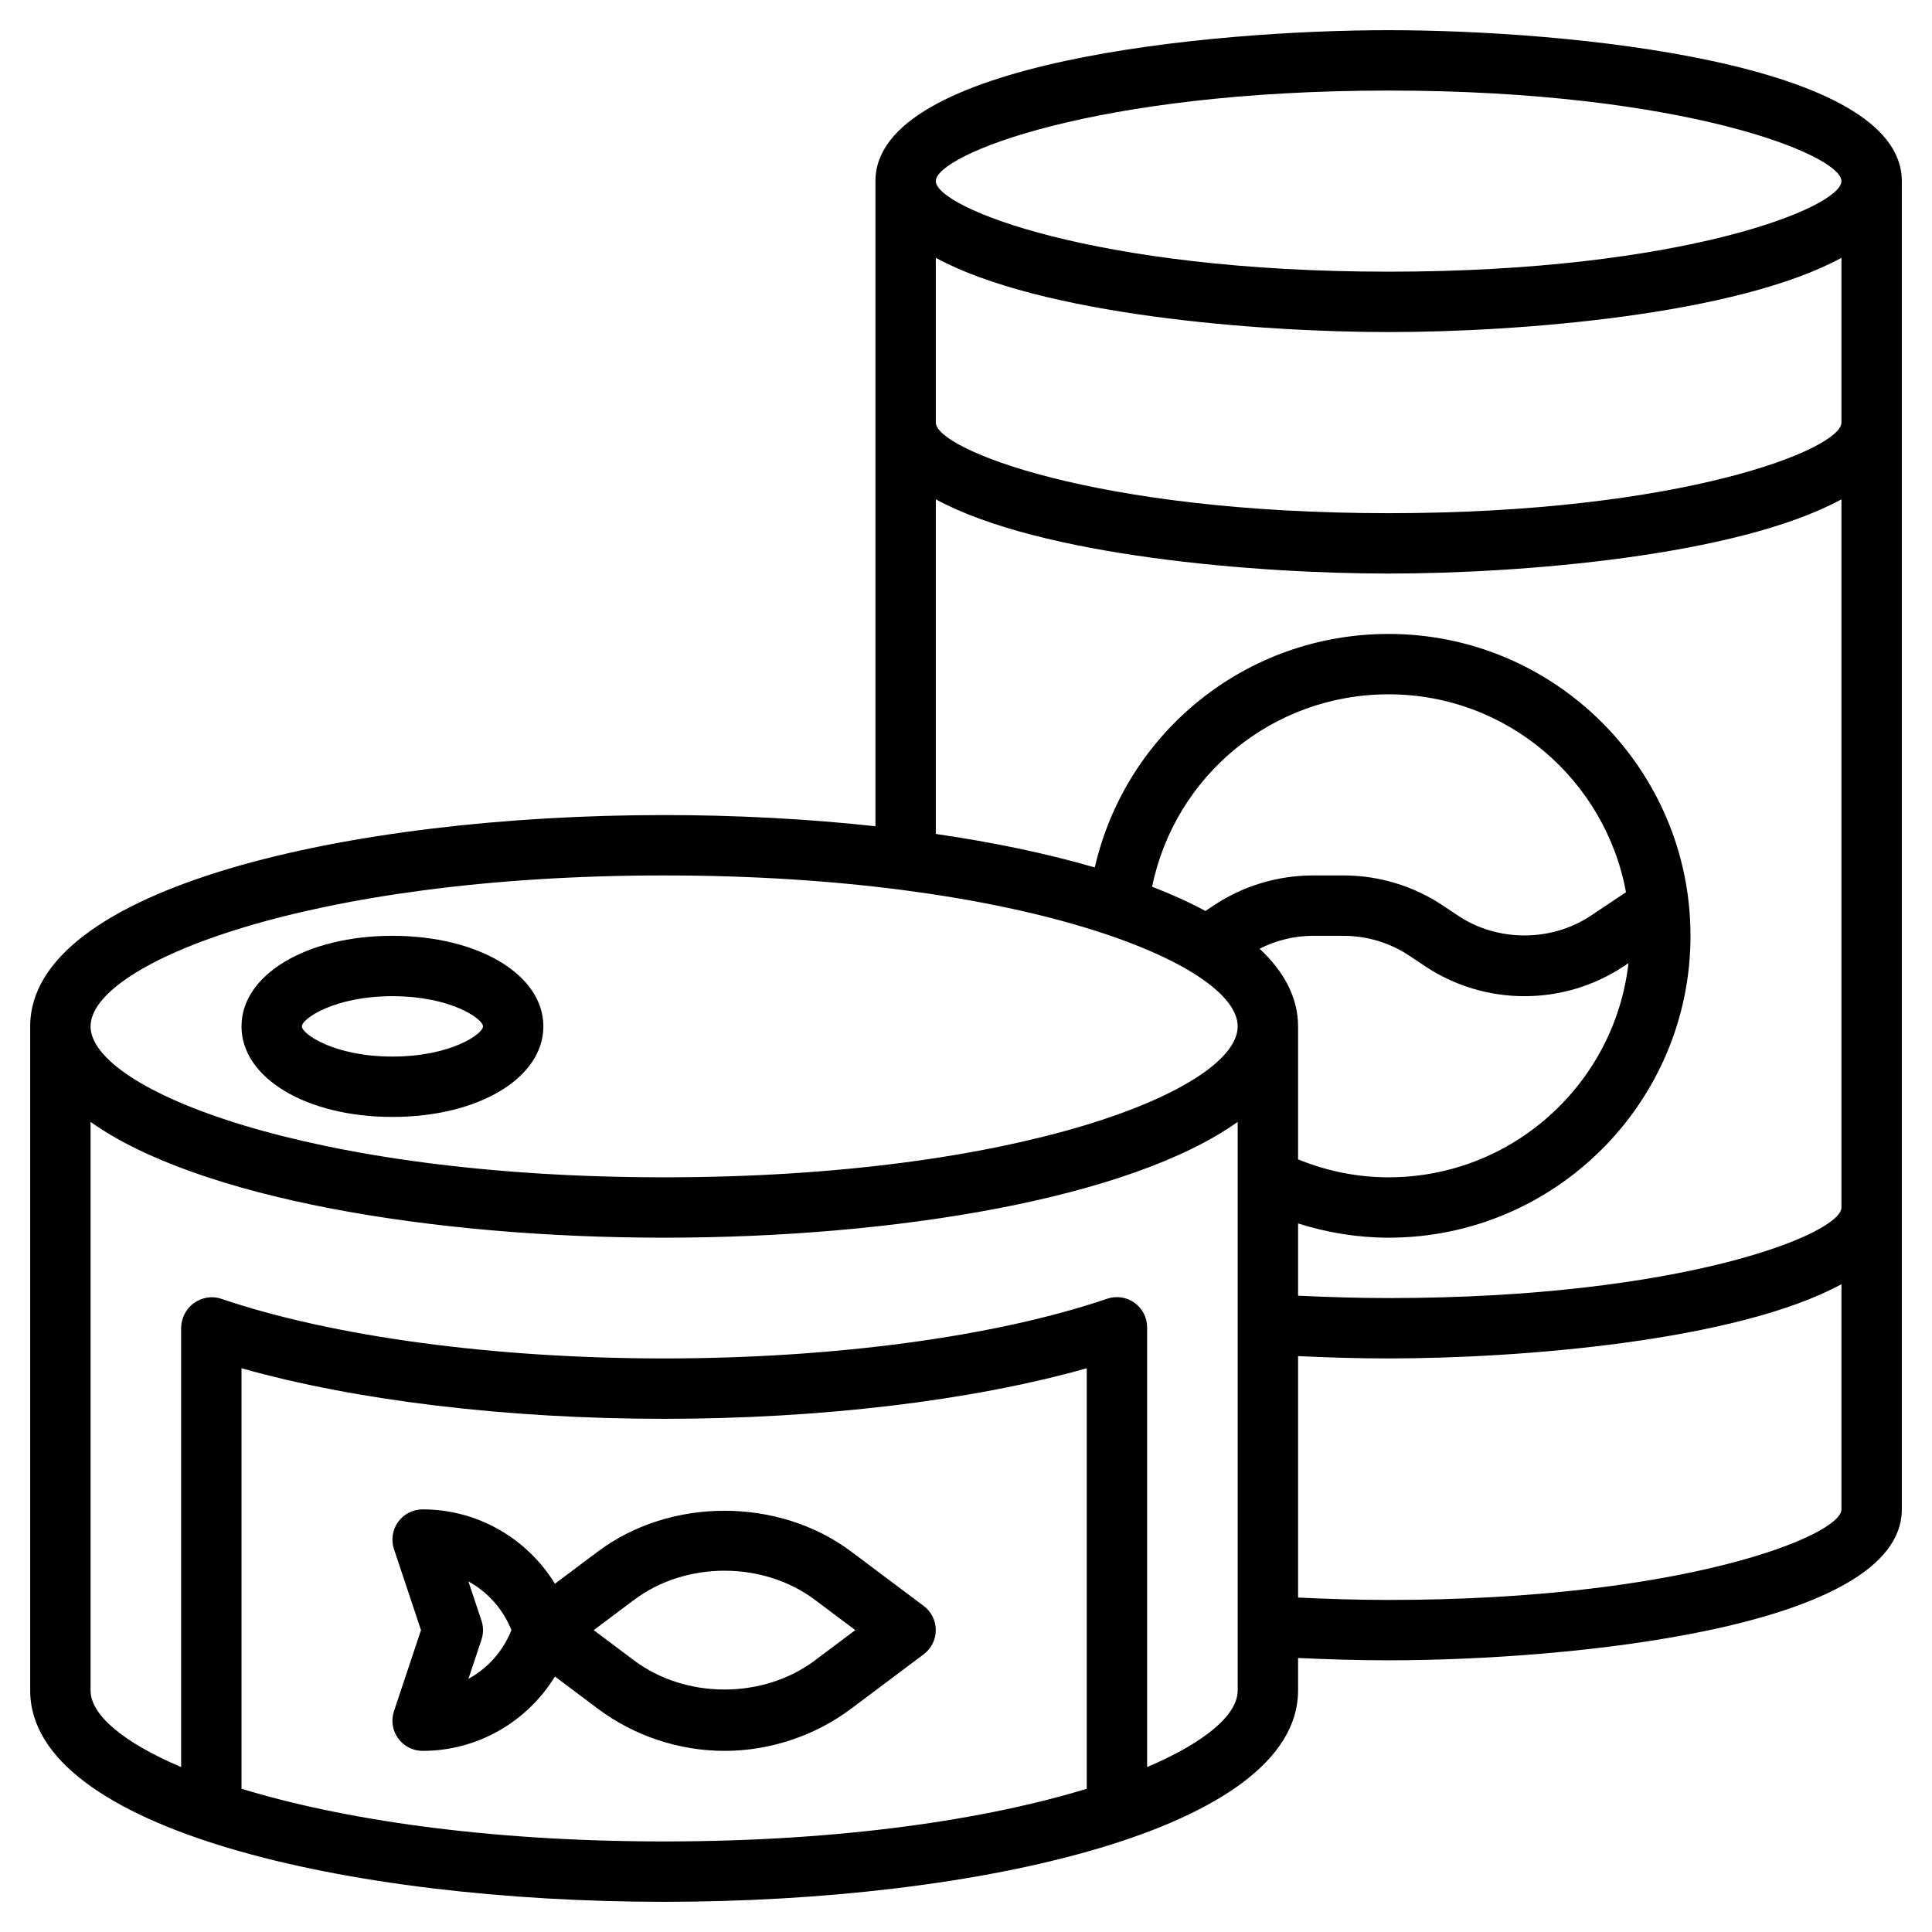 <svg id="Layer_3" viewBox="0 0 64 64"  xmlns="http://www.w3.org/2000/svg"><g><path d="m13 37c2.851 0 5-1.29 5-3s-2.149-3-5-3-5 1.29-5 3 2.149 3 5 3zm0-4c1.936 0 3 .751 3 1s-1.064 1-3 1-3-.751-3-1 1.064-1 3-1z"/><path d="m30.6 53.2-2.4-1.8c-2.406-1.806-5.995-1.805-8.399 0l-1.418 1.063c-.925-1.503-2.561-2.463-4.383-2.463-.321 0-.623.154-.812.416-.188.261-.239.596-.137.901l.895 2.683-.895 2.684c-.103.305-.051.64.137.901.189.261.491.415.812.415 1.822 0 3.459-.961 4.383-2.463l1.417 1.063c1.203.903 2.694 1.4 4.2 1.4s2.997-.498 4.199-1.4l2.4-1.8c.252-.189.4-.485.4-.8s-.147-.611-.399-.8zm-15.083 2.414.432-1.297c.069-.206.069-.427 0-.633l-.432-1.297c.636.348 1.146.911 1.424 1.614-.278.701-.788 1.265-1.424 1.613zm11.482-.614c-1.717 1.29-4.28 1.291-5.999 0l-1.333-1 1.334-1c1.717-1.29 4.28-1.291 5.999 0l1.333 1z"/><path d="m46 1c-5.88 0-17 1.045-17 5v21.37c-2.257-.245-4.631-.37-7-.37-10.436 0-21 2.404-21 7v22c0 4.596 10.564 7 21 7s21-2.404 21-7v-1.077c.989.046 1.99.077 3 .077 5.88 0 17-1.045 17-5v-44c0-3.955-11.12-5-17-5zm0 2c9.743 0 15 2.129 15 3s-5.257 3-15 3-15-2.129-15-3 5.257-3 15-3zm-24 26c11.771 0 19 2.912 19 5s-7.229 5-19 5-19-2.912-19-5 7.229-5 19-5zm21 5c0-.953-.46-1.811-1.274-2.573.549-.277 1.153-.427 1.774-.427h1c.783 0 1.542.229 2.193.664l.504.336c.98.654 2.123 1 3.303 1s2.322-.346 3.303-1l.142-.095c-.451 3.986-3.84 7.095-7.945 7.095-1.045 0-2.049-.207-3-.594zm9.693-3.664c-1.303.869-3.084.869-4.387 0l-.503-.336c-.98-.654-2.123-1-3.303-1h-1c-1.18 0-2.322.346-3.303 1l-.266.177c-.532-.287-1.123-.555-1.766-.803.755-3.684 3.994-6.374 7.835-6.374 3.918 0 7.18 2.833 7.863 6.556zm-44.693 28.919v-13.93c3.787 1.071 8.792 1.675 14 1.675 5.209 0 10.214-.604 14-1.675v13.93c-3.281 1.003-8.06 1.745-14 1.745s-10.719-.742-14-1.745zm30-.719v-14.567c0-.322-.155-.625-.418-.813s-.599-.237-.904-.134c-3.698 1.257-9.047 1.978-14.678 1.978-5.629 0-10.979-.721-14.678-1.978-.306-.104-.642-.04-.904.149-.263.188-.418.507-.418.829v14.536c-1.947-.828-3-1.741-3-2.536v-18.836c3.549 2.528 11.307 3.836 19 3.836s15.451-1.308 19-3.836v18.836c0 .795-1.053 1.708-3 2.536zm8-5.536c-1.011 0-2.012-.032-3-.079v-7.998c.989.046 1.99.077 3 .077 4.34 0 11.529-.571 15-2.459v7.459c0 .871-5.257 3-15 3zm0-10c-1.011 0-2.012-.032-3-.079v-2.393c.965.304 1.966.472 3 .472 5.514 0 10-4.486 10-10s-4.486-10-10-10c-4.717 0-8.702 3.251-9.734 7.735-1.58-.461-3.363-.832-5.266-1.11v-11.084c3.471 1.888 10.66 2.459 15 2.459s11.529-.571 15-2.459v23.459c0 .871-5.257 3-15 3zm0-26c-9.743 0-15-2.129-15-3v-5.459c3.471 1.888 10.66 2.459 15 2.459s11.529-.571 15-2.459v5.459c0 .871-5.257 3-15 3z"/></g></svg>